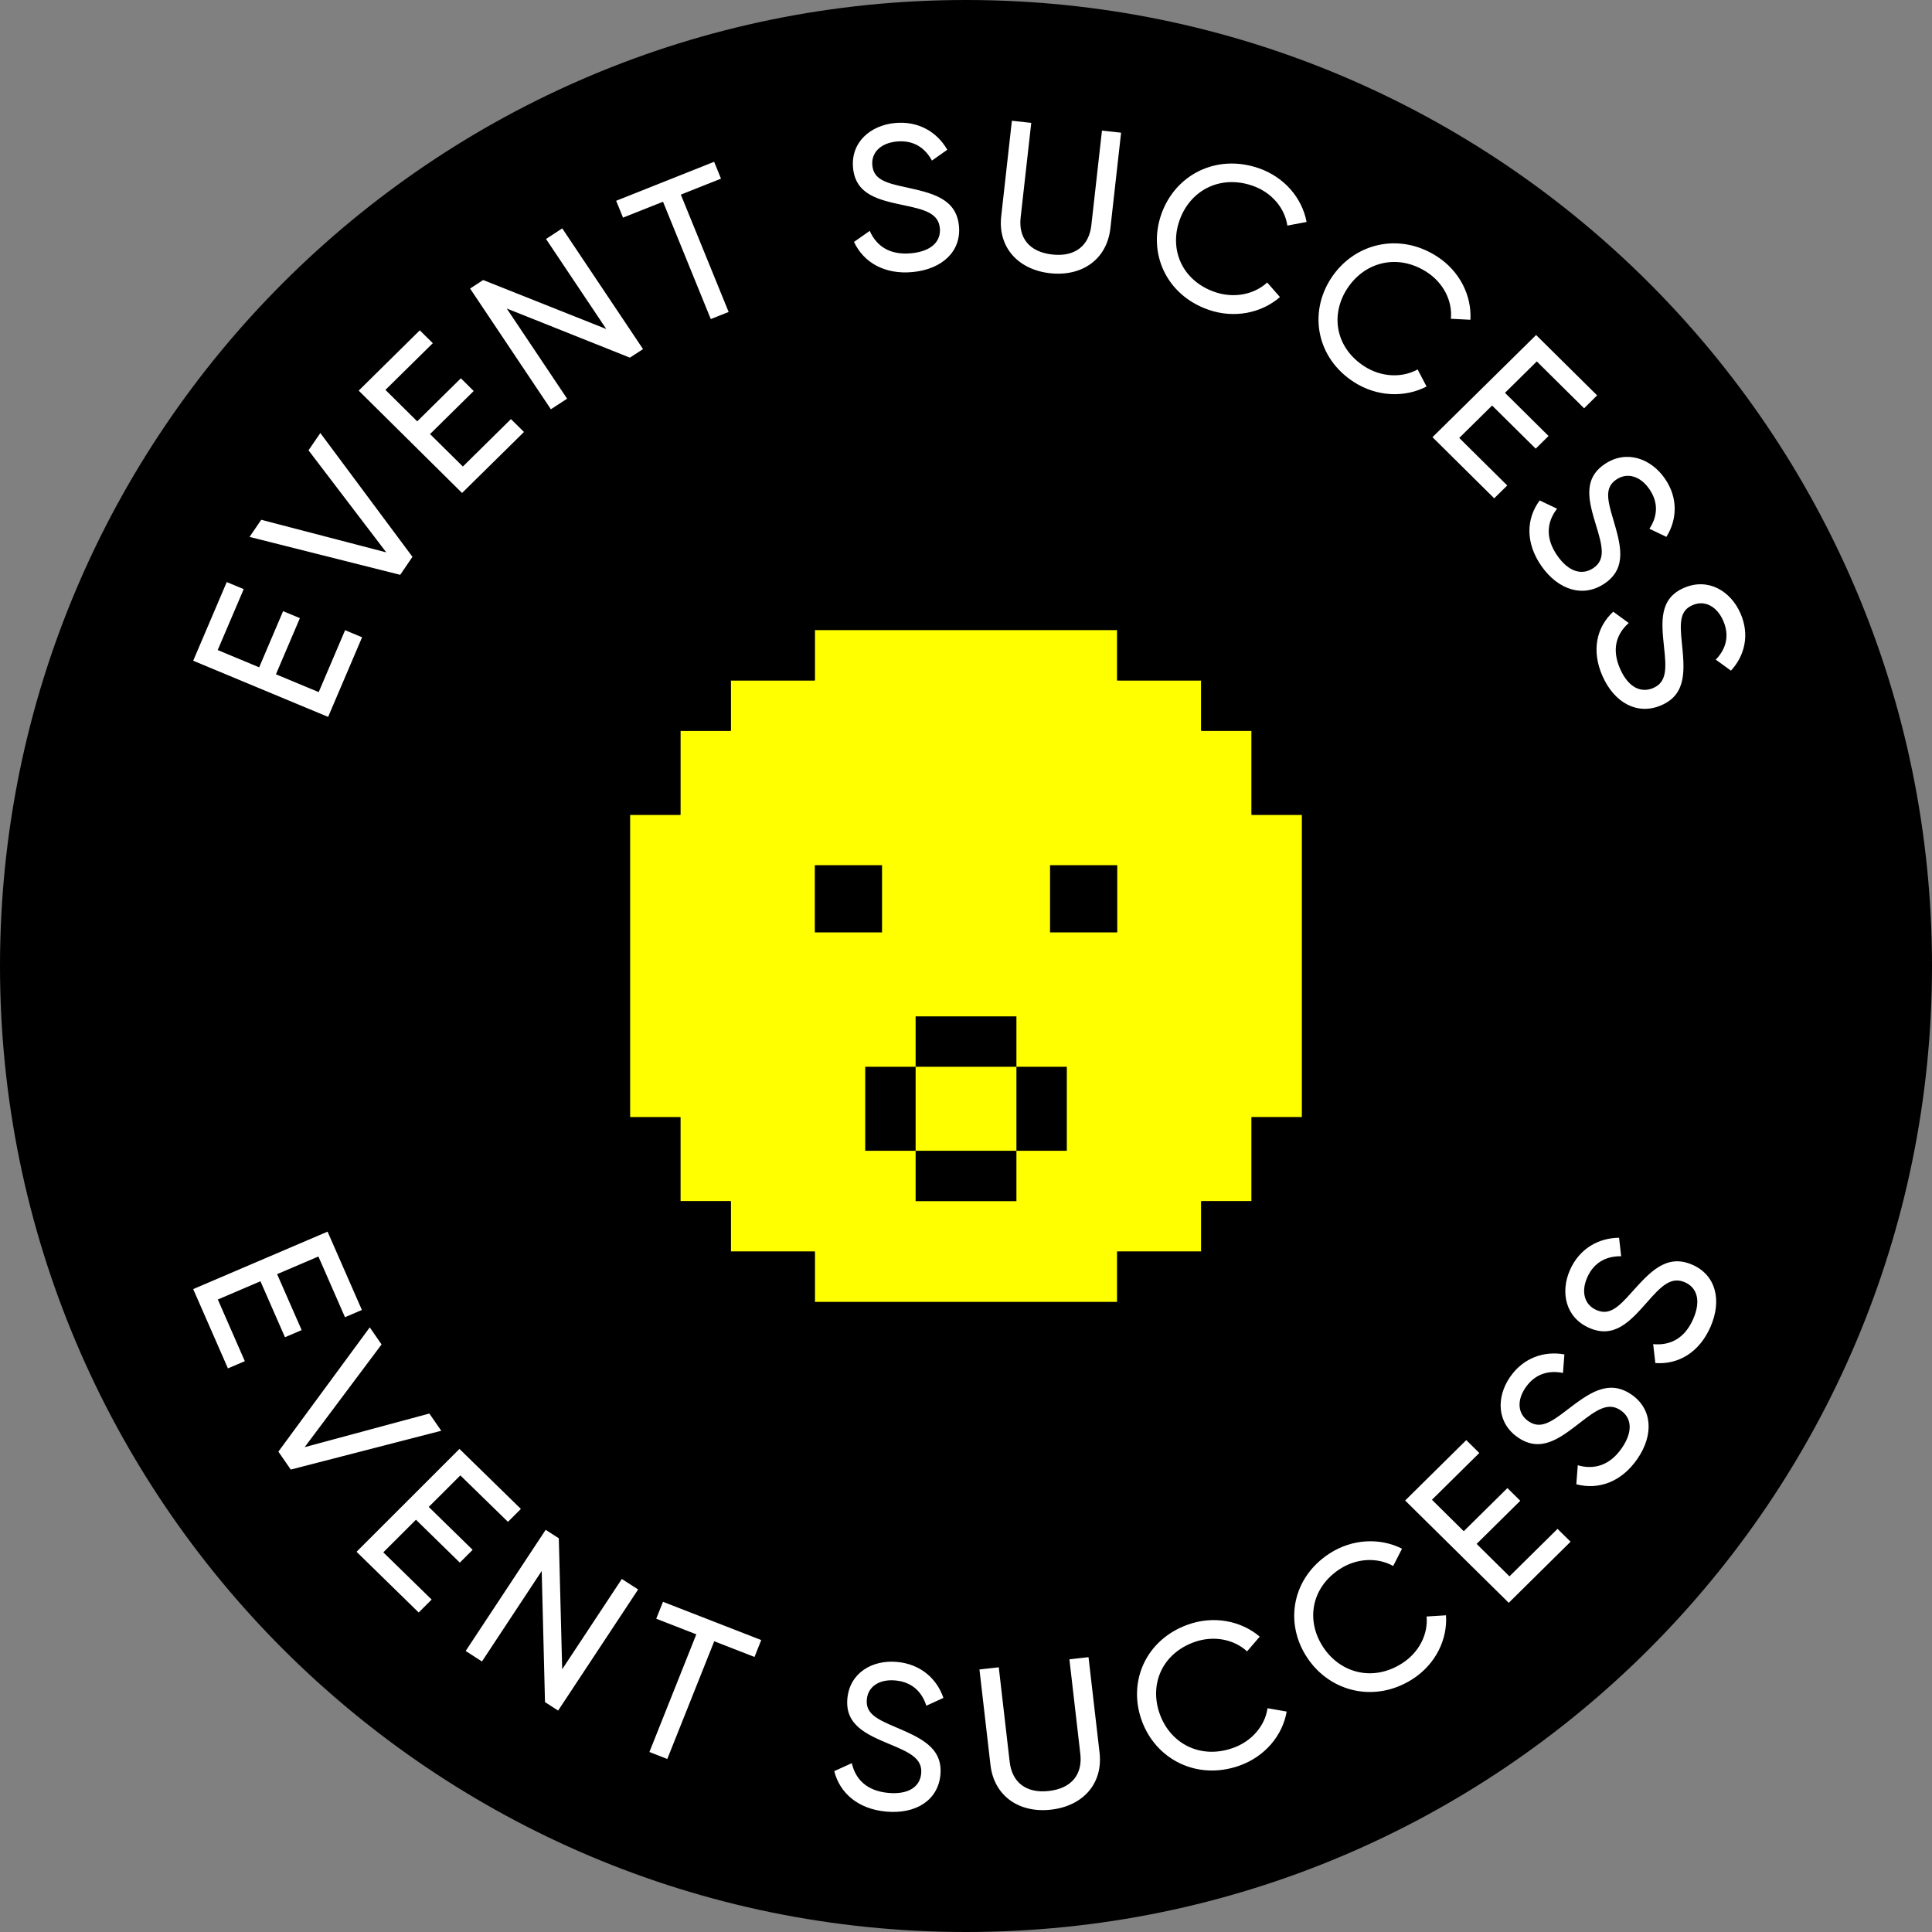 <svg xmlns="http://www.w3.org/2000/svg" width="80" height="80" viewBox="0 0 80 80">
    <rect x="0" y="0" width="80" height="80" fill="#808080" stroke="none"/>
    <g fill="none" fill-rule="evenodd">
        <g>
            <g>
                <g>
                    <path fill="#000" d="M80 40c0 22.09-17.91 40-40 40C17.908 80 0 62.09 0 40S17.908 0 40 0c22.09 0 40 17.91 40 40" transform="translate(-715 -1589) translate(715 1589)"/>
                    <path fill="#FFF" d="M37.144 68.817c.992.09 1.656.71 1.921 1.49l-.708.323c-.168-.53-.551-.98-1.285-1.046-.647-.06-1.127.24-1.179.785-.05.554.352.798 1.172 1.139 1.02.438 1.983.835 1.875 1.986-.098 1.048-1.015 1.634-2.248 1.52-1.147-.105-1.913-.751-2.148-1.675l.728-.33c.153.677.63 1.15 1.51 1.231.854.078 1.313-.266 1.362-.802.059-.614-.457-.867-1.32-1.222-.936-.395-1.84-.78-1.736-1.886.102-1.075 1.047-1.607 2.056-1.513zm7.929-.197l.457 3.953c.148 1.292-.695 2.213-2.01 2.361-1.317.149-2.357-.56-2.507-1.853l-.456-3.952.8-.09.452 3.918c.096.825.658 1.312 1.62 1.204.964-.108 1.4-.709 1.305-1.534l-.452-3.918.791-.09zm7.09-.85l-.524.61c-.55-.506-1.388-.665-2.172-.39-1.337.47-1.89 1.744-1.443 2.986.445 1.233 1.686 1.877 3.024 1.406.784-.274 1.332-.92 1.438-1.648l.793.138c-.173.997-.907 1.871-1.967 2.244-1.745.613-3.455-.257-4.037-1.877-.586-1.627.186-3.36 1.932-3.974 1.053-.37 2.176-.157 2.956.505zm-24.71-1.443l4.068 1.584-.278.7-1.668-.65-1.944 4.874-.74-.289 1.942-4.872-1.66-.647.28-.7zm-4.858-2.98l.544.35.14 5.424 2.47-3.74.675.435-3.313 5.015-.544-.351-.136-5.43-2.474 3.748-.674-.435 3.312-5.016zm35.46.781l-.366.716c-.654-.365-1.507-.326-2.203.122-1.188.767-1.424 2.134-.696 3.238.724 1.096 2.085 1.435 3.274.667.697-.448 1.077-1.205 1.008-1.935l.804-.05c.067 1.01-.438 2.03-1.38 2.639-1.553.999-3.422.55-4.373-.892-.955-1.447-.615-3.311.938-4.311.934-.603 2.078-.656 2.994-.194zm-39.03-4.132l2.544 2.486-.536.534-1.971-1.923-1.308 1.306 1.817 1.776-.53.53-1.817-1.776-1.352 1.35 2.002 1.956-.537.535-2.573-2.514 4.262-4.26zm41.69-.364l.54.533-1.961 1.937 1.317 1.302 1.808-1.786.532.526-1.807 1.786 1.36 1.343 1.99-1.966.54.532-2.56 2.53-4.29-4.236 2.53-2.5zm4.063-3.549l-.058.768c-.552-.112-1.134.003-1.55.604-.366.531-.332 1.091.126 1.4.465.313.876.083 1.576-.461.881-.67 1.7-1.31 2.667-.66.88.593.956 1.67.258 2.68-.65.943-1.592 1.291-2.525 1.047l.06-.788c.675.194 1.326.011 1.823-.71.483-.7.4-1.264-.051-1.568-.516-.348-.99-.024-1.722.55-.803.618-1.58 1.214-2.511.588-.903-.609-.915-1.684-.345-2.511.56-.815 1.432-1.088 2.252-.939zm-49.467-1.119l.489.706-3.185 4.254 5.164-1.392.493.713-6.232 1.607-.513-.743 3.784-5.145zM13.564 51l1.421 3.243-.7.3-1.1-2.514-1.71.731 1.016 2.317-.691.295-1.015-2.317-1.765.755 1.118 2.554-.7.298L8 53.379 13.564 51zm53.478.253l.087.765c-.563-.008-1.112.212-1.406.88-.26.588-.121 1.132.387 1.35.516.222.876-.08 1.46-.743.74-.82 1.423-1.6 2.494-1.14.978.42 1.254 1.465.76 2.586-.459 1.043-1.32 1.56-2.28 1.49l-.09-.783c.698.067 1.303-.233 1.655-1.034.342-.776.154-1.314-.346-1.53-.572-.245-.977.158-1.587.858-.673.756-1.323 1.483-2.356 1.04-1-.431-1.216-1.484-.812-2.402.397-.902 1.2-1.331 2.034-1.337zM9.389 24.102l.703.292-1.077 2.523 1.717.715.991-2.326.695.29-.992 2.325 1.771.737 1.093-2.563.703.293-1.406 3.297L8 27.359l1.389-3.257zm62.676 1.286c.4.901.173 1.774-.39 2.382l-.629-.456c.39-.403.6-.952.306-1.617-.261-.589-.759-.86-1.267-.64-.516.223-.537.69-.442 1.564.107 1.094.22 2.12-.851 2.582-.975.423-1.938-.085-2.435-1.206-.462-1.043-.26-2.018.444-2.668l.642.469c-.523.46-.711 1.101-.356 1.901.343.777.87 1.006 1.37.79.571-.247.546-.815.443-1.732-.104-1.002-.202-1.969.83-2.415 1-.433 1.928.128 2.335 1.046zm-3.126-5.571c.562.812.501 1.713.063 2.413l-.703-.335c.307-.466.412-1.043-.004-1.644-.366-.53-.906-.705-1.364-.396-.464.313-.397.775-.141 1.618.31 1.055.614 2.042-.352 2.692-.88.594-1.921.27-2.62-.74-.648-.94-.633-1.934-.063-2.703l.72.343c-.428.549-.494 1.215.004 1.935.484.7 1.045.829 1.496.524.515-.346.384-.9.11-1.783-.29-.964-.567-1.898.363-2.524.902-.609 1.92-.227 2.491.6zM13.264 17.93l3.815 5.127-.507.745-6.238-1.57.483-.709 5.178 1.349-3.22-4.225.49-.717zm50.343-4.058l2.526 2.5-.539.534-1.958-1.94-1.318 1.3 1.804 1.787-.532.525-1.805-1.786-1.361 1.342 1.988 1.968-.54.532-2.556-2.531 4.29-4.23zm-46.224-.194l.539.533-1.962 1.933 1.316 1.303 1.808-1.783.531.527-1.808 1.783 1.36 1.344 1.99-1.964.54.533-2.564 2.526-4.28-4.238 2.53-2.497zm5.899-4.221l3.345 4.999-.544.353-5.1-2.035 2.5 3.735-.672.438-3.345-4.998.542-.354 5.096 2.028-2.494-3.727.672-.44zm36.212 1.155c.938.602 1.45 1.614 1.393 2.629l-.81-.041c.073-.74-.31-1.494-1.007-1.941-1.192-.764-2.552-.423-3.279.683-.72 1.099-.484 2.465.709 3.23.697.448 1.55.485 2.2.126l.371.707c-.907.469-2.056.426-3.001-.18-1.555-.998-1.894-2.868-.947-4.312.952-1.45 2.817-1.898 4.371-.901zM29.571 6.7l.284.698-1.663.661 1.98 4.86-.74.293-1.978-4.858-1.656.658-.284-.698L29.57 6.7zm22.55.264c1.054.365 1.795 1.228 1.982 2.227l-.797.15c-.106-.735-.657-1.379-1.442-1.651-1.34-.463-2.58.187-3.021 1.43-.438 1.236.12 2.508 1.461 2.972.785.271 1.623.107 2.168-.394L53 12.3c-.768.668-1.895.896-2.957.527-1.749-.606-2.528-2.343-1.952-3.966.578-1.631 2.28-2.502 4.03-1.896zM41.902 5l.8.088-.44 3.922c-.092.825.346 1.424 1.312 1.529.963.106 1.523-.384 1.616-1.21l.44-3.921.792.086-.443 3.956c-.145 1.294-1.175 2.007-2.493 1.864-1.317-.144-2.172-1.065-2.028-2.358L41.9 5zm-2.677 1.201l-.635.448c-.266-.49-.727-.86-1.46-.789-.647.061-1.062.446-1.008.99.055.554.497.719 1.368.9 1.085.24 2.106.453 2.218 1.603.103 1.046-.685 1.794-1.918 1.912-1.147.109-2.02-.384-2.428-1.247l.652-.458c.28.635.838 1.012 1.718.927.853-.082 1.237-.505 1.185-1.042-.06-.612-.615-.766-1.529-.954-.996-.214-1.955-.422-2.064-1.53-.105-1.073.723-1.77 1.73-1.867.992-.096 1.76.389 2.171 1.107z" transform="translate(-715 -1589) translate(715 1589)"/>
                </g>
                <g fill-rule="nonzero">
                    <g>
                        <path fill="#FF0" d="M27.826 25.74H25.74v2.086h-3.478v2.087H9.739v-2.087H6.261V25.74H4.174v-3.478H2.087V9.739h2.087V6.261H6.26V4.174h3.478V2.087h12.522v2.087h3.478V6.26h2.087v3.478h2.087v12.522h-2.087v3.478z" transform="translate(-715 -1589) translate(715 1589) translate(24 24)"/>
                        <path fill="#000" d="M22.26 29.913V32H9.74v-2.087h12.52zM9.74 27.826v2.087H6.26v-2.087h3.48zm16 0v2.087h-3.48v-2.087h3.48zM6.26 25.74v2.087H4.175V25.74H6.26zm21.566 0v2.087H25.74V25.74h2.087zm2.087-3.478v3.478h-2.087v-3.478h2.087zm-25.74 0v3.478H2.088v-3.478h2.087zM2.088 9.739v12.522H0V9.739h2.087zM32 9.74v12.522h-2.087V9.739H32zM4.174 6.261v3.478H2.087V6.261h2.087zm25.739 0v3.478h-2.087V6.261h2.087zM6.261 4.174V6.26H4.174V4.174H6.26zm21.565 0V6.26H25.74V4.174h2.087zM9.74 2.087v2.087H6.261V2.087h3.478zm16 0v2.087h-3.478V2.087h3.478zM22.261 0v2.087H9.739V0h12.522z" transform="translate(-715 -1589) translate(715 1589) translate(24 24)"/>
                    </g>
                    <g fill="#000">
                        <g>
                            <path d="M2.087 0H6.261V2.087H2.087zM0 2.087H2.087V5.565H0zM6.261 2.087H8.348V5.565H6.261zM2.087 5.565H6.261V7.652H2.087z" transform="translate(-715 -1589) translate(715 1589) translate(24 24) translate(9.74 11.826) translate(2.087 6.26)"/>
                        </g>
                        <g>
                            <path d="M0 0H2.783V2.783H0z" transform="translate(-715 -1589) translate(715 1589) translate(24 24) translate(9.74 11.826) translate(9.74)"/>
                        </g>
                        <g>
                            <path d="M0 0H2.783V2.783H0z" transform="translate(-715 -1589) translate(715 1589) translate(24 24) translate(9.74 11.826) matrix(-1 0 0 1 2.783 0)"/>
                        </g>
                    </g>
                </g>
            </g>
        </g>
    </g>
</svg>
